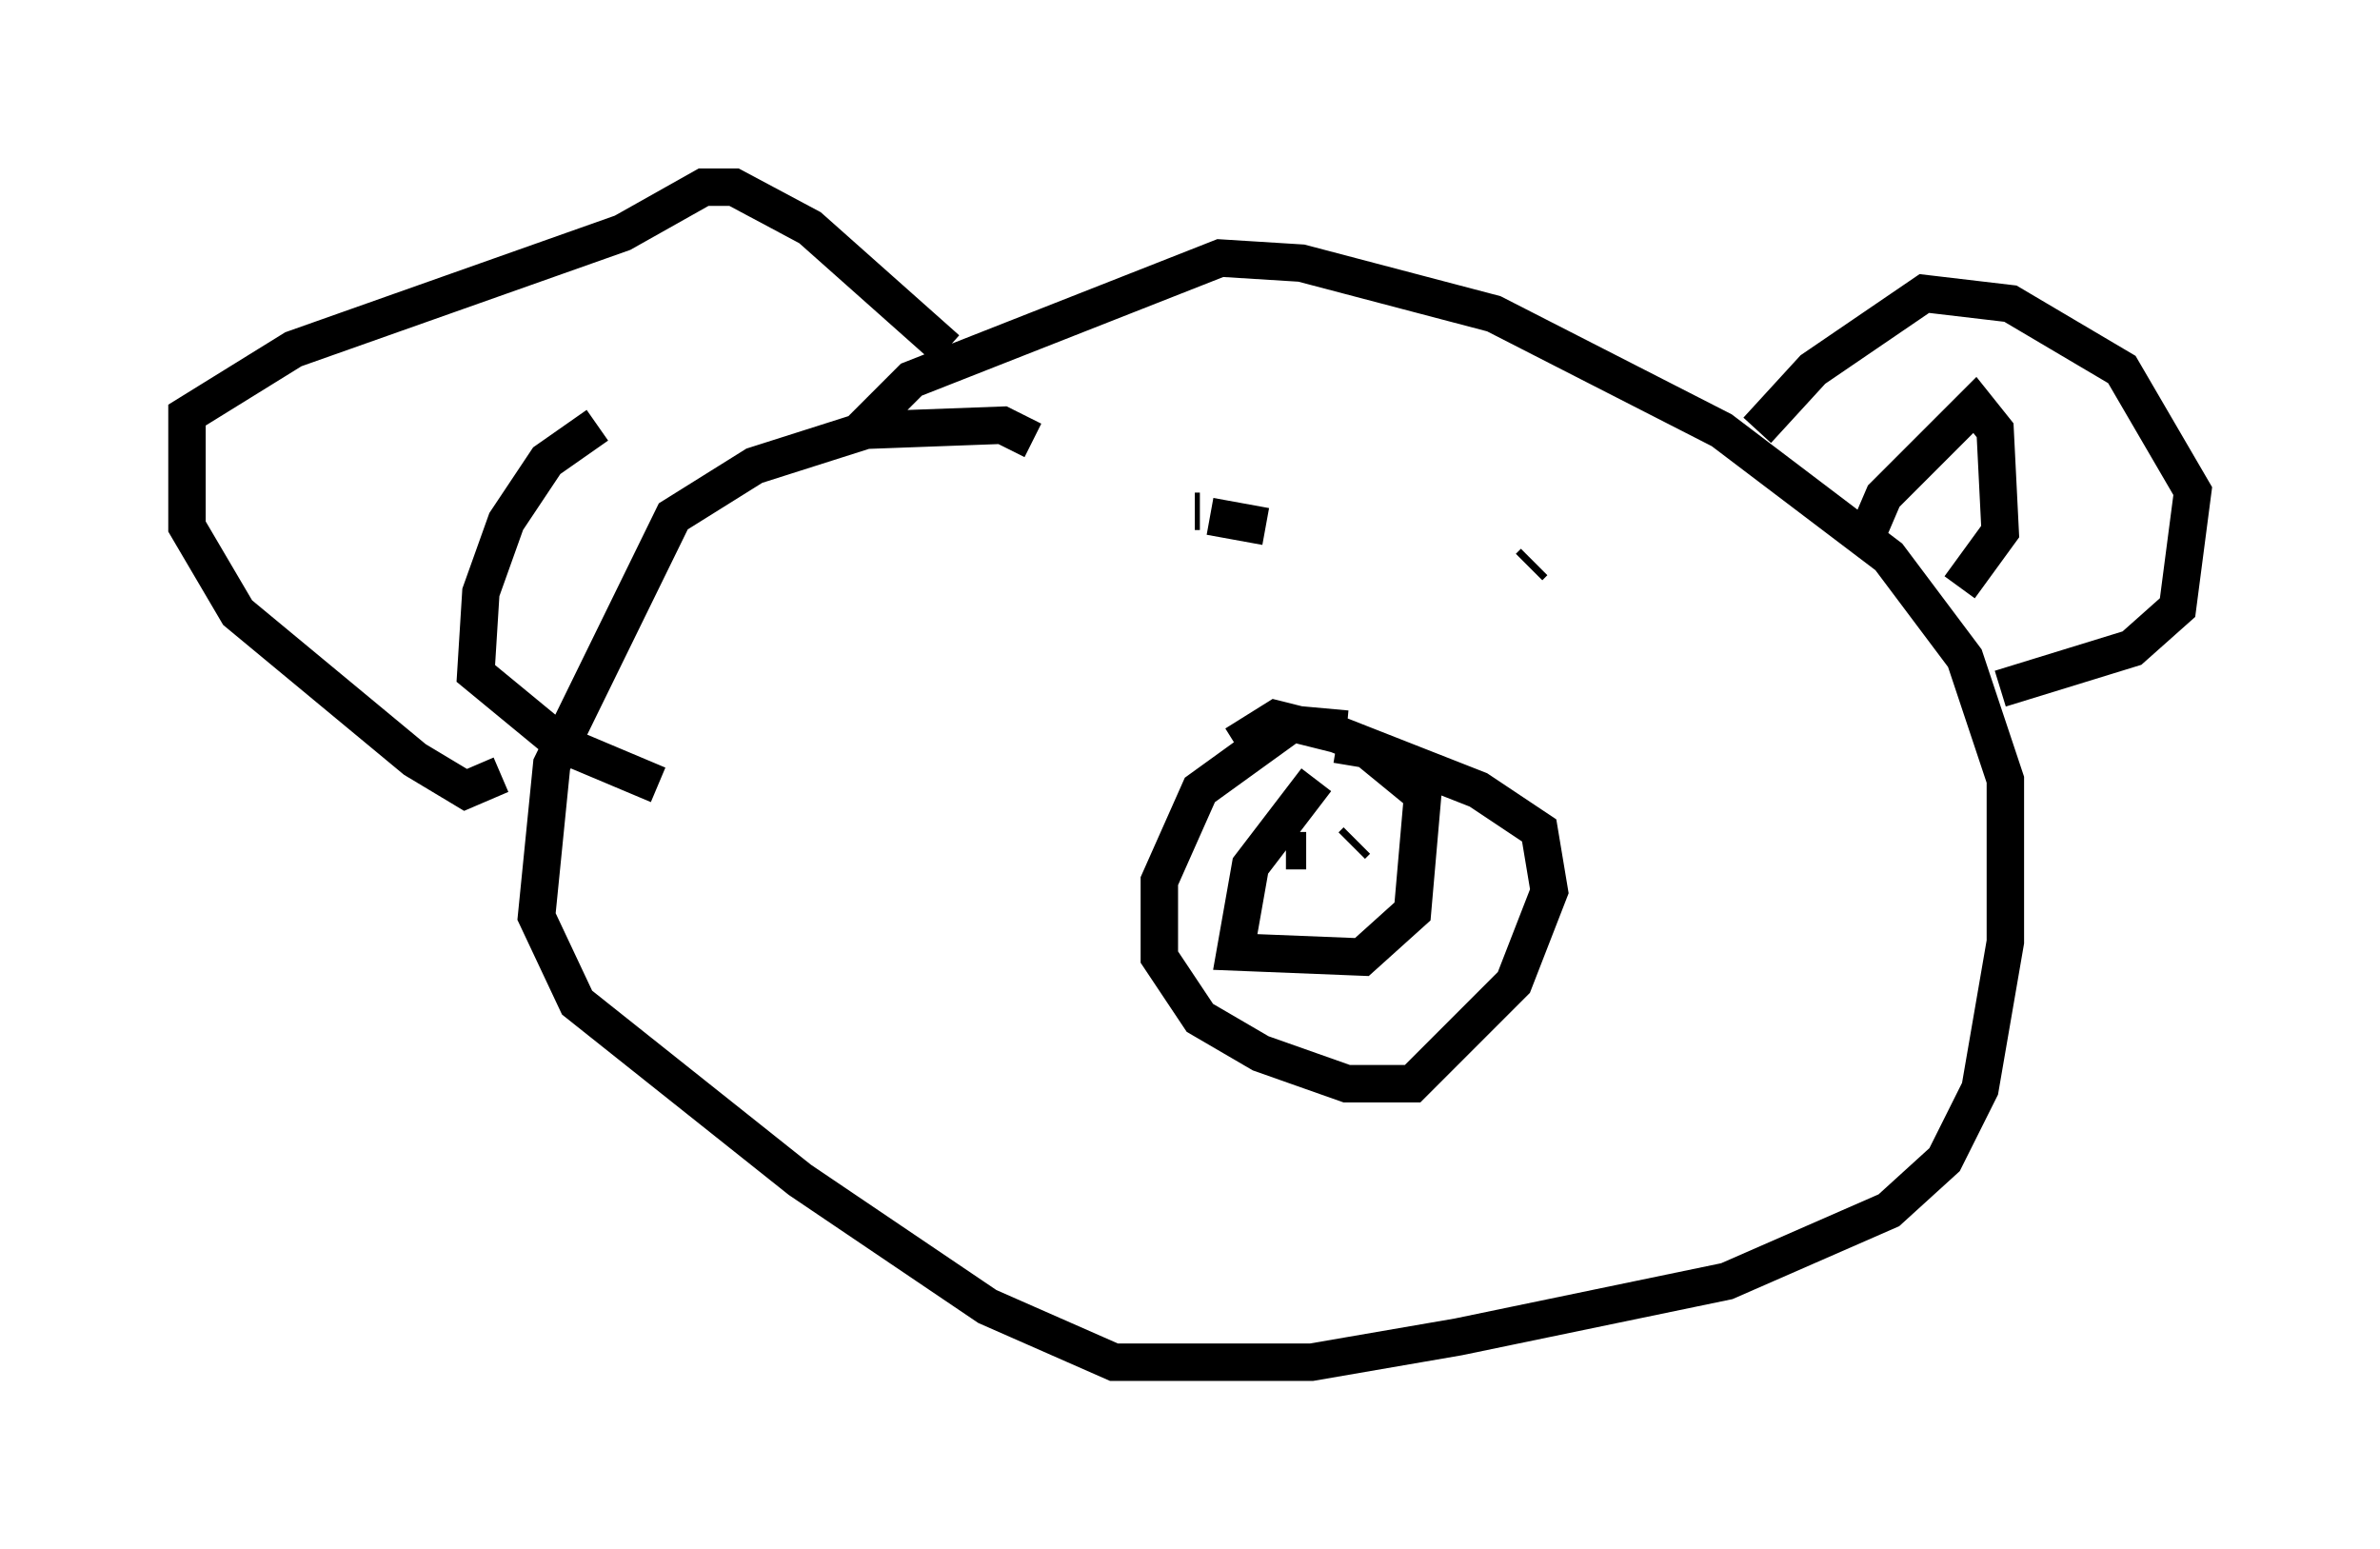 <?xml version="1.0" encoding="utf-8" ?>
<svg baseProfile="full" height="41.393" version="1.1" width="63.585" xmlns="http://www.w3.org/2000/svg" xmlns:ev="http://www.w3.org/2001/xml-events" xmlns:xlink="http://www.w3.org/1999/xlink"><defs /><rect fill="white" height="41.393" width="63.585" x="0" y="0" /><path d="M21.779, 10.277 m-5.819, 1.083 l-1.353, 0.947 -1.083, 1.624 l-0.677, 1.894 -0.135, 2.165 l2.3, 1.894 2.571, 1.083 m10.013, -9.202 l-0.812, -0.406 -3.654, 0.135 l-2.977, 0.947 -2.165, 1.353 l-3.248, 6.631 -0.406, 4.059 l1.083, 2.3 5.954, 4.736 l5.007, 3.383 3.383, 1.488 l5.277, 0.0 3.924, -0.677 l7.172, -1.488 4.33, -1.894 l1.488, -1.353 0.947, -1.894 l0.677, -3.924 0.0, -4.33 l-1.083, -3.248 -2.03, -2.706 l-4.465, -3.383 -6.089, -3.112 l-5.142, -1.353 -2.165, -0.135 l-8.254, 3.248 -1.488, 1.488 m24.086, -0.135 l1.488, -1.624 2.977, -2.03 l2.3, 0.271 2.977, 1.759 l1.894, 3.248 -0.406, 3.112 l-1.218, 1.083 -3.518, 1.083 m-28.146, -9.066 l-3.654, -3.248 -2.03, -1.083 l-0.812, 0.0 -2.165, 1.218 l-8.796, 3.112 -2.842, 1.759 l0.0, 2.977 1.353, 2.3 l4.736, 3.924 1.353, 0.812 l0.947, -0.406 m36.535, -6.495 l0.406, -0.947 2.436, -2.436 l0.541, 0.677 0.135, 2.706 l-1.083, 1.488 m-20.433, -2.03 l0.135, 0.0 m0.271, 0.135 l1.488, 0.271 m7.036, 1.083 l0.135, -0.135 m0.271, 0.0 l0.0, 0.0 m-5.277, 4.465 l-1.488, -0.135 -2.436, 1.759 l-1.083, 2.436 0.0, 2.03 l1.083, 1.624 1.624, 0.947 l2.3, 0.812 1.759, 0.0 l2.706, -2.706 0.947, -2.436 l-0.271, -1.624 -1.624, -1.083 l-3.789, -1.488 -1.624, -0.406 l-1.083, 0.677 m2.165, 0.947 l-1.759, 2.3 -0.406, 2.3 l3.383, 0.135 1.353, -1.218 l0.271, -3.112 -1.488, -1.218 l-0.812, -0.135 m-1.353, 2.842 l0.541, 0.0 m1.353, -0.271 l-0.135, 0.135 " fill="none" stroke="black" stroke-width="1" /></svg>